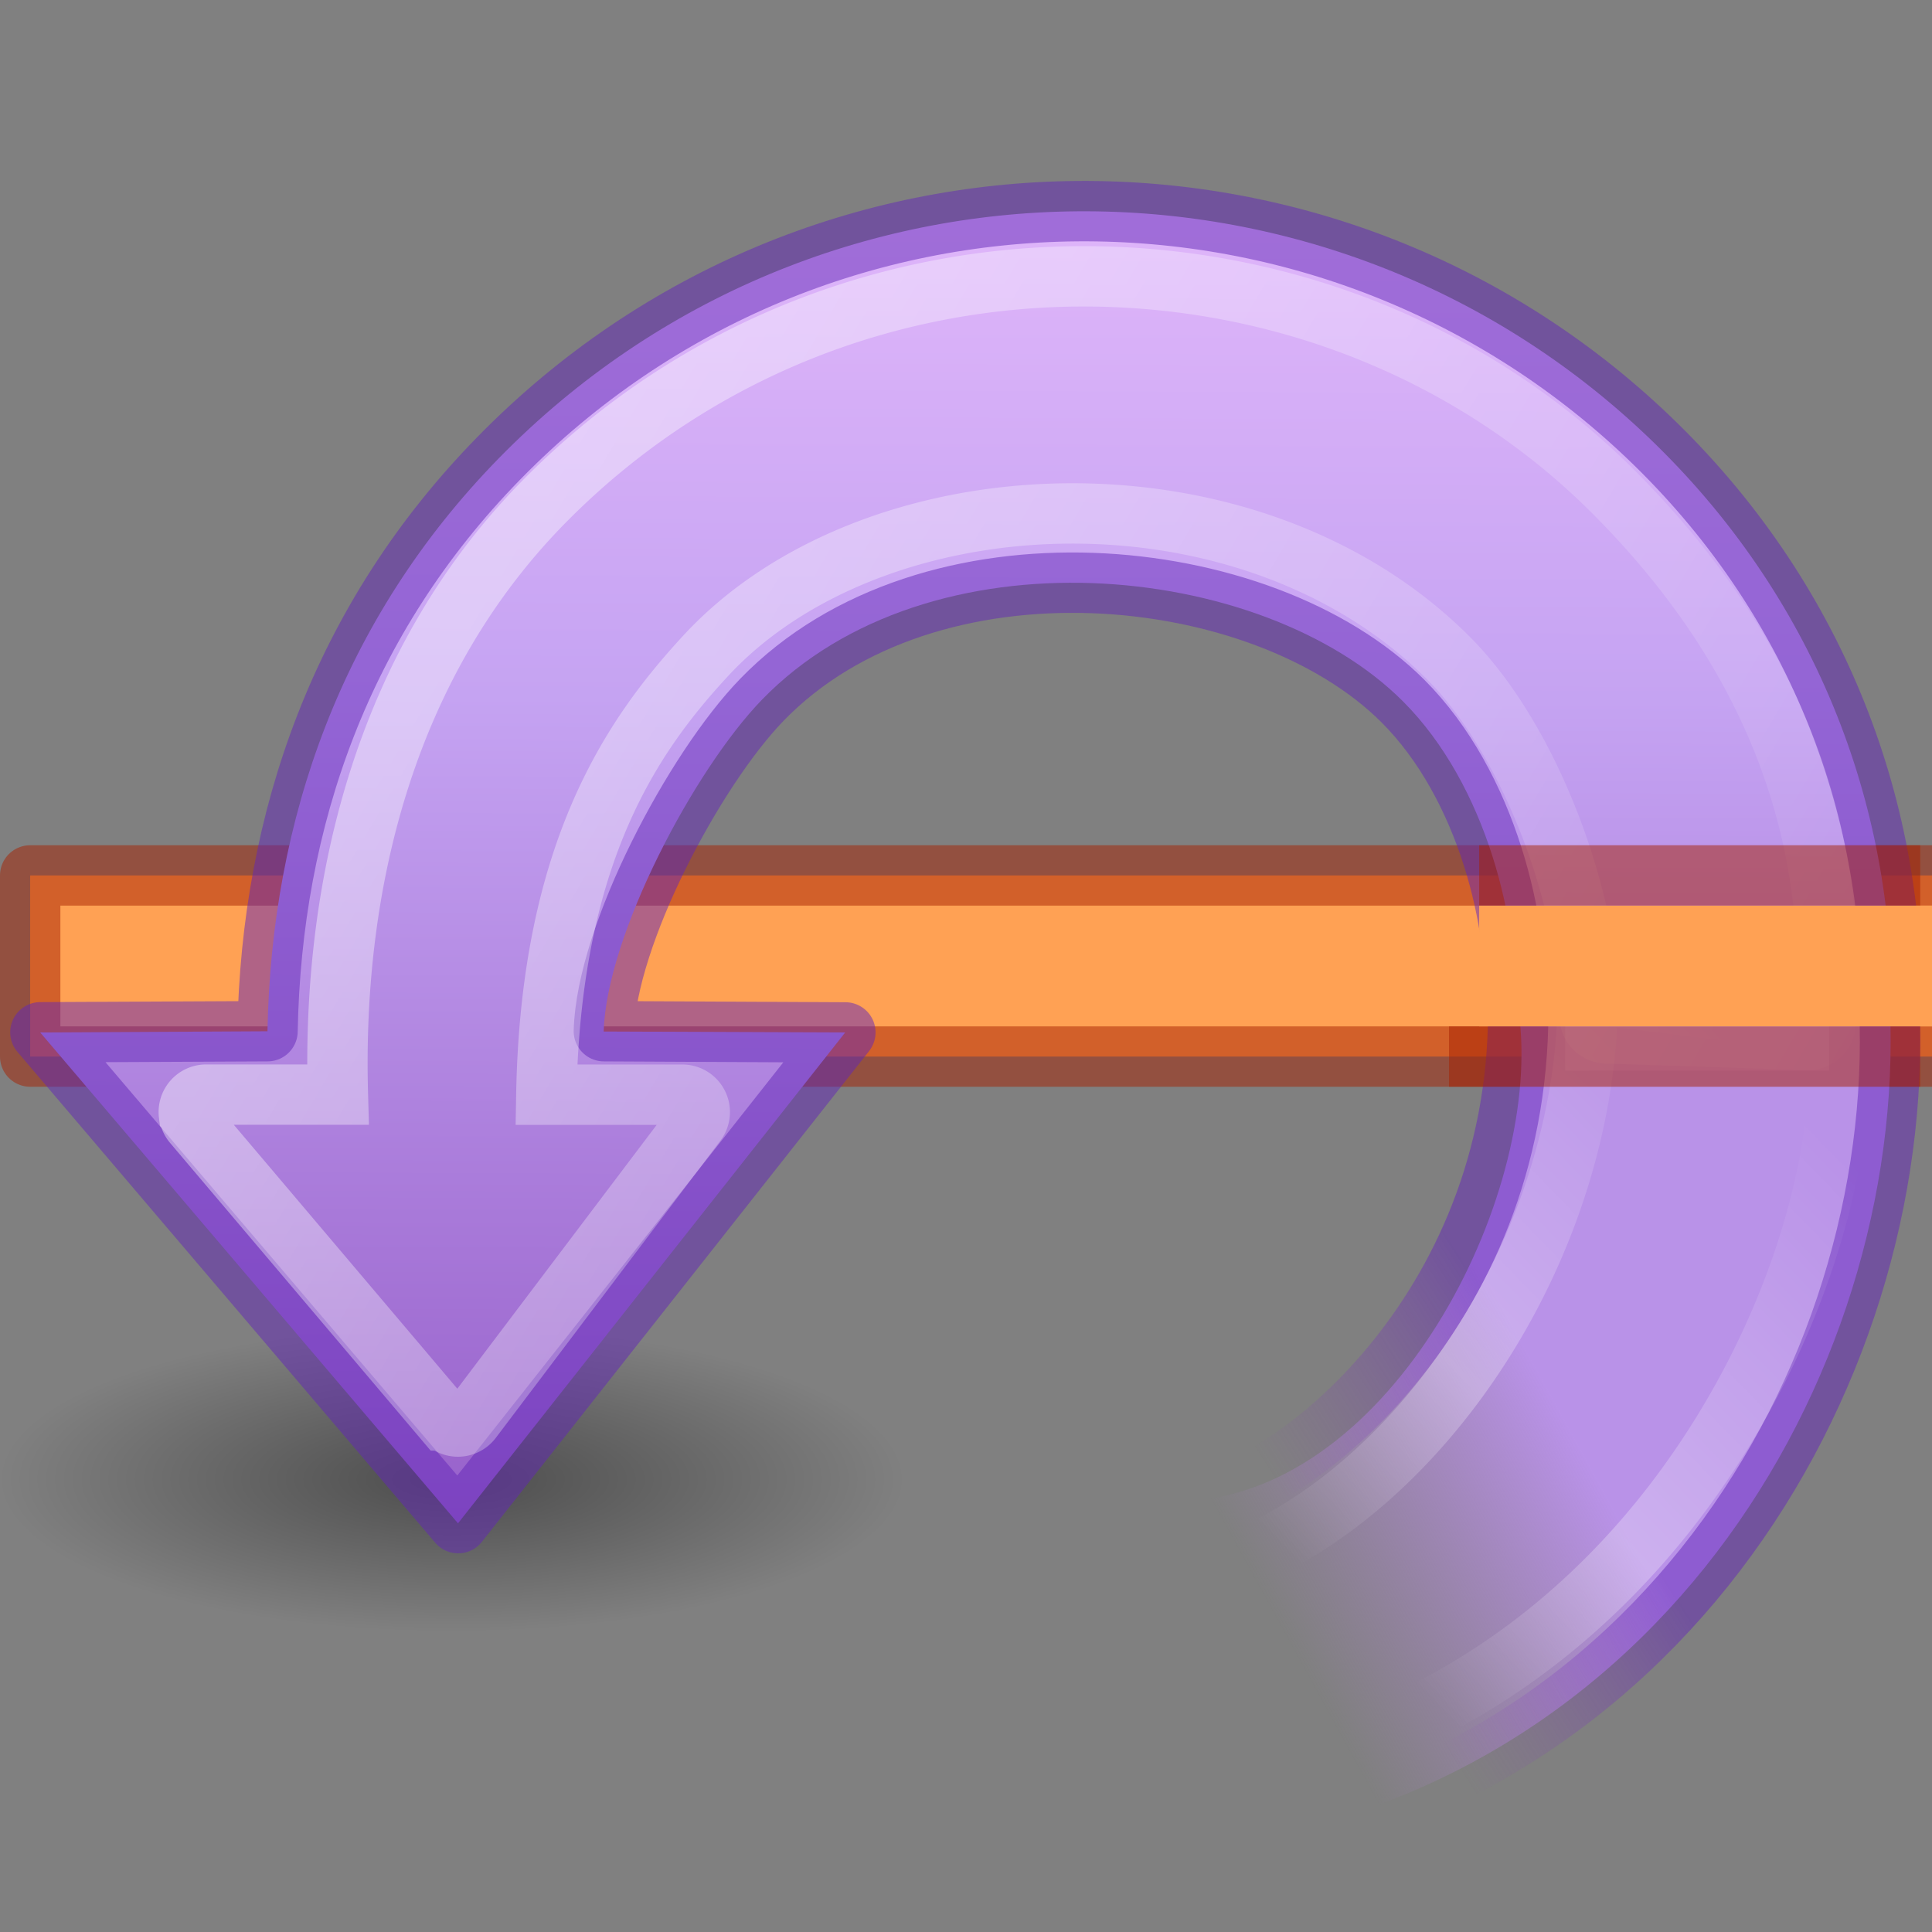 <svg height="32" width="32" xmlns="http://www.w3.org/2000/svg" xmlns:xlink="http://www.w3.org/1999/xlink"><rect width="100%" height="100%" fill="#808080" stroke="none"/><radialGradient id="a" cx="62.625" cy="4.625" gradientTransform="matrix(.705 0 0 -.237 -36.667 25.599)" gradientUnits="userSpaceOnUse" r="10.625"><stop offset="0"/><stop offset="1" stop-opacity="0"/></radialGradient><linearGradient id="b" gradientTransform="matrix(.041 .68 .667 -.04 .676 2.055)" gradientUnits="userSpaceOnUse" x1="31.226" x2="34.966" y1="34.601" y2="26.843"><stop offset="0" stop-color="#b992e8"/><stop offset="1" stop-color="#b483d5" stop-opacity="0"/></linearGradient><linearGradient id="c" gradientTransform="matrix(-.345 -.345 -.338 .338 27.882 22.321)" gradientUnits="userSpaceOnUse" x1="32.326" x2="22.245" y1="5.02" y2="43.366"><stop offset="0" stop-color="#fff"/><stop offset="1" stop-color="#fff" stop-opacity="0"/></linearGradient><linearGradient id="d" gradientTransform="matrix(-.486 .029 .029 .477 22.716 9.963)" gradientUnits="userSpaceOnUse" x1="28.117" x2="39.686" y1="41.674" y2="28.505"><stop offset="0" stop-color="#fff" stop-opacity="0"/><stop offset=".631" stop-color="#fff" stop-opacity=".275"/><stop offset="1" stop-color="#fff" stop-opacity="0"/></linearGradient><linearGradient id="e" gradientTransform="matrix(-.51 .031 .03 .5 22.774 8.506)" gradientUnits="userSpaceOnUse" x1="33.687" x2="37.04" y1="35.774" y2="29.857"><stop offset="0" stop-color="#6326b9"/><stop offset="1" stop-color="#903fc4" stop-opacity="0"/></linearGradient><linearGradient id="f" gradientTransform="matrix(-.46 .46 .451 .451 19.096 -4.756)" gradientUnits="userSpaceOnUse" x1="5.19" x2="61.44" y1="1.509" y2="56.223"><stop offset="0" stop-color="#f0c1ff"/><stop offset=".262" stop-color="#c5a3f2"/><stop offset=".705" stop-color="#7a36b1"/><stop offset="1" stop-color="#4c2d81"/></linearGradient><path d="m32 17.5h-31.5v-3h31.5" fill="#ffa154" stroke="#a62100" stroke-linejoin="round" stroke-miterlimit="0" stroke-opacity=".502"/><path d="m15 24.5a7.494 2.521 0 0 0 -14.988 0 7.494 2.521 0 1 0 14.988 0z" fill="url(#a)" fill-rule="evenodd" opacity=".4" stroke-width=".622"/><path d="m25.09 16.823c.086-1.507-.46-3.814-1.854-5.208-2.33-2.33-7.85-2.88-10.617-.024-1.12 1.157-2.574 3.9-2.62 5.494l4 .016-6.413 8.13-6.92-8.13 3.764-.02c.065-3.505 1.228-6.828 3.833-9.492 5.303-5.417 13.863-5.41 19.157-.232 2.707 2.647 4 6.115 3.907 9.596" fill="url(#f)"/><path d="m31.312 16.957c.136 6.187-4.24 13.245-12.266 13.717l.768-5.822c3.373-.327 5.754-5.173 5.34-8.097" fill="url(#b)"/><path d="m25.922 16.4v1.332h4.373v-1.332z" fill="#c19def"/><g fill="none"><path d="m25.09 16.822c.088-1.505-.457-3.813-1.853-5.21-2.33-2.33-7.85-2.877-10.617-.022-1.12 1.155-2.575 3.9-2.618 5.49l4 .02-6.413 8.128-6.92-8.13 3.762-.018c.064-3.507 1.226-6.83 3.833-9.492 5.302-5.42 13.862-5.41 19.157-.234 2.708 2.648 4 6.115 3.905 9.597" opacity=".5" stroke="#6326b9" stroke-linejoin="round"/><g stroke-width=".75"><path d="m11.597 31.484c-4.64.102-9.934-3.18-10.288-9.2l4.366.576c.111 1.14 2.325 4.006 6.075 4.006" opacity=".5" stroke="url(#e)" transform="matrix(0 -1.333 1.333 0 -10.666 32.42)"/><path d="m10.473 10.352a.216.216 0 0 0 -.112.05l-3.69 3.125a.216.216 0 0 0 .01.336l3.692 2.79a.216.216 0 0 0 .346-.17v-1.693c3.033.054 4.486 1.088 5.447 1.974 1.134 1.044 1.758 2.74 1.775 4.488.018 1.747-.57 3.532-1.81 4.76-1.043 1.03-3.06 1.752-4.434 1.74a.216.216 0 0 0 -.216.207l-.082 2.5a.216.216 0 0 0 .2.224c2.096.157 4.425-.448 6.612-2.635 3.478-3.478 3.684-9.48-.076-13.24-1.998-2-4.76-2.684-7.415-2.608v-1.637a.216.216 0 0 0 -.243-.214z" opacity=".4" stroke="url(#c)" transform="matrix(0 -1.333 1.333 0 -10.666 32.42)"/><path d="m4.357 21.896-1.953.06a.276.276 0 0 0 -.267.292c.187 3.11 1.808 5.318 3.715 6.705 1.906 1.387 4.08 1.98 5.513 1.89a.276.276 0 0 0 .256-.24l.318-2.572a.276.276 0 0 0 -.262-.305c-1.766-.075-3.496-.795-4.796-1.84-1.3-1.042-2.16-2.4-2.24-3.73a.276.276 0 0 0 -.283-.26z" stroke="url(#d)" stroke-linejoin="round" transform="matrix(0 -1.333 1.333 0 -10.666 32.42)"/></g></g><g transform="matrix(0 1 1 0 0 0)"><path d="m14.5 24.5v7.305" fill="none" stroke="#a62100" stroke-opacity=".502"/><path d="m17.5 24v7.805" fill="none" stroke="#a62100" stroke-opacity=".502"/><path d="m15 24.5h2v7.5h-2z" fill="#ffa154"/></g></svg>